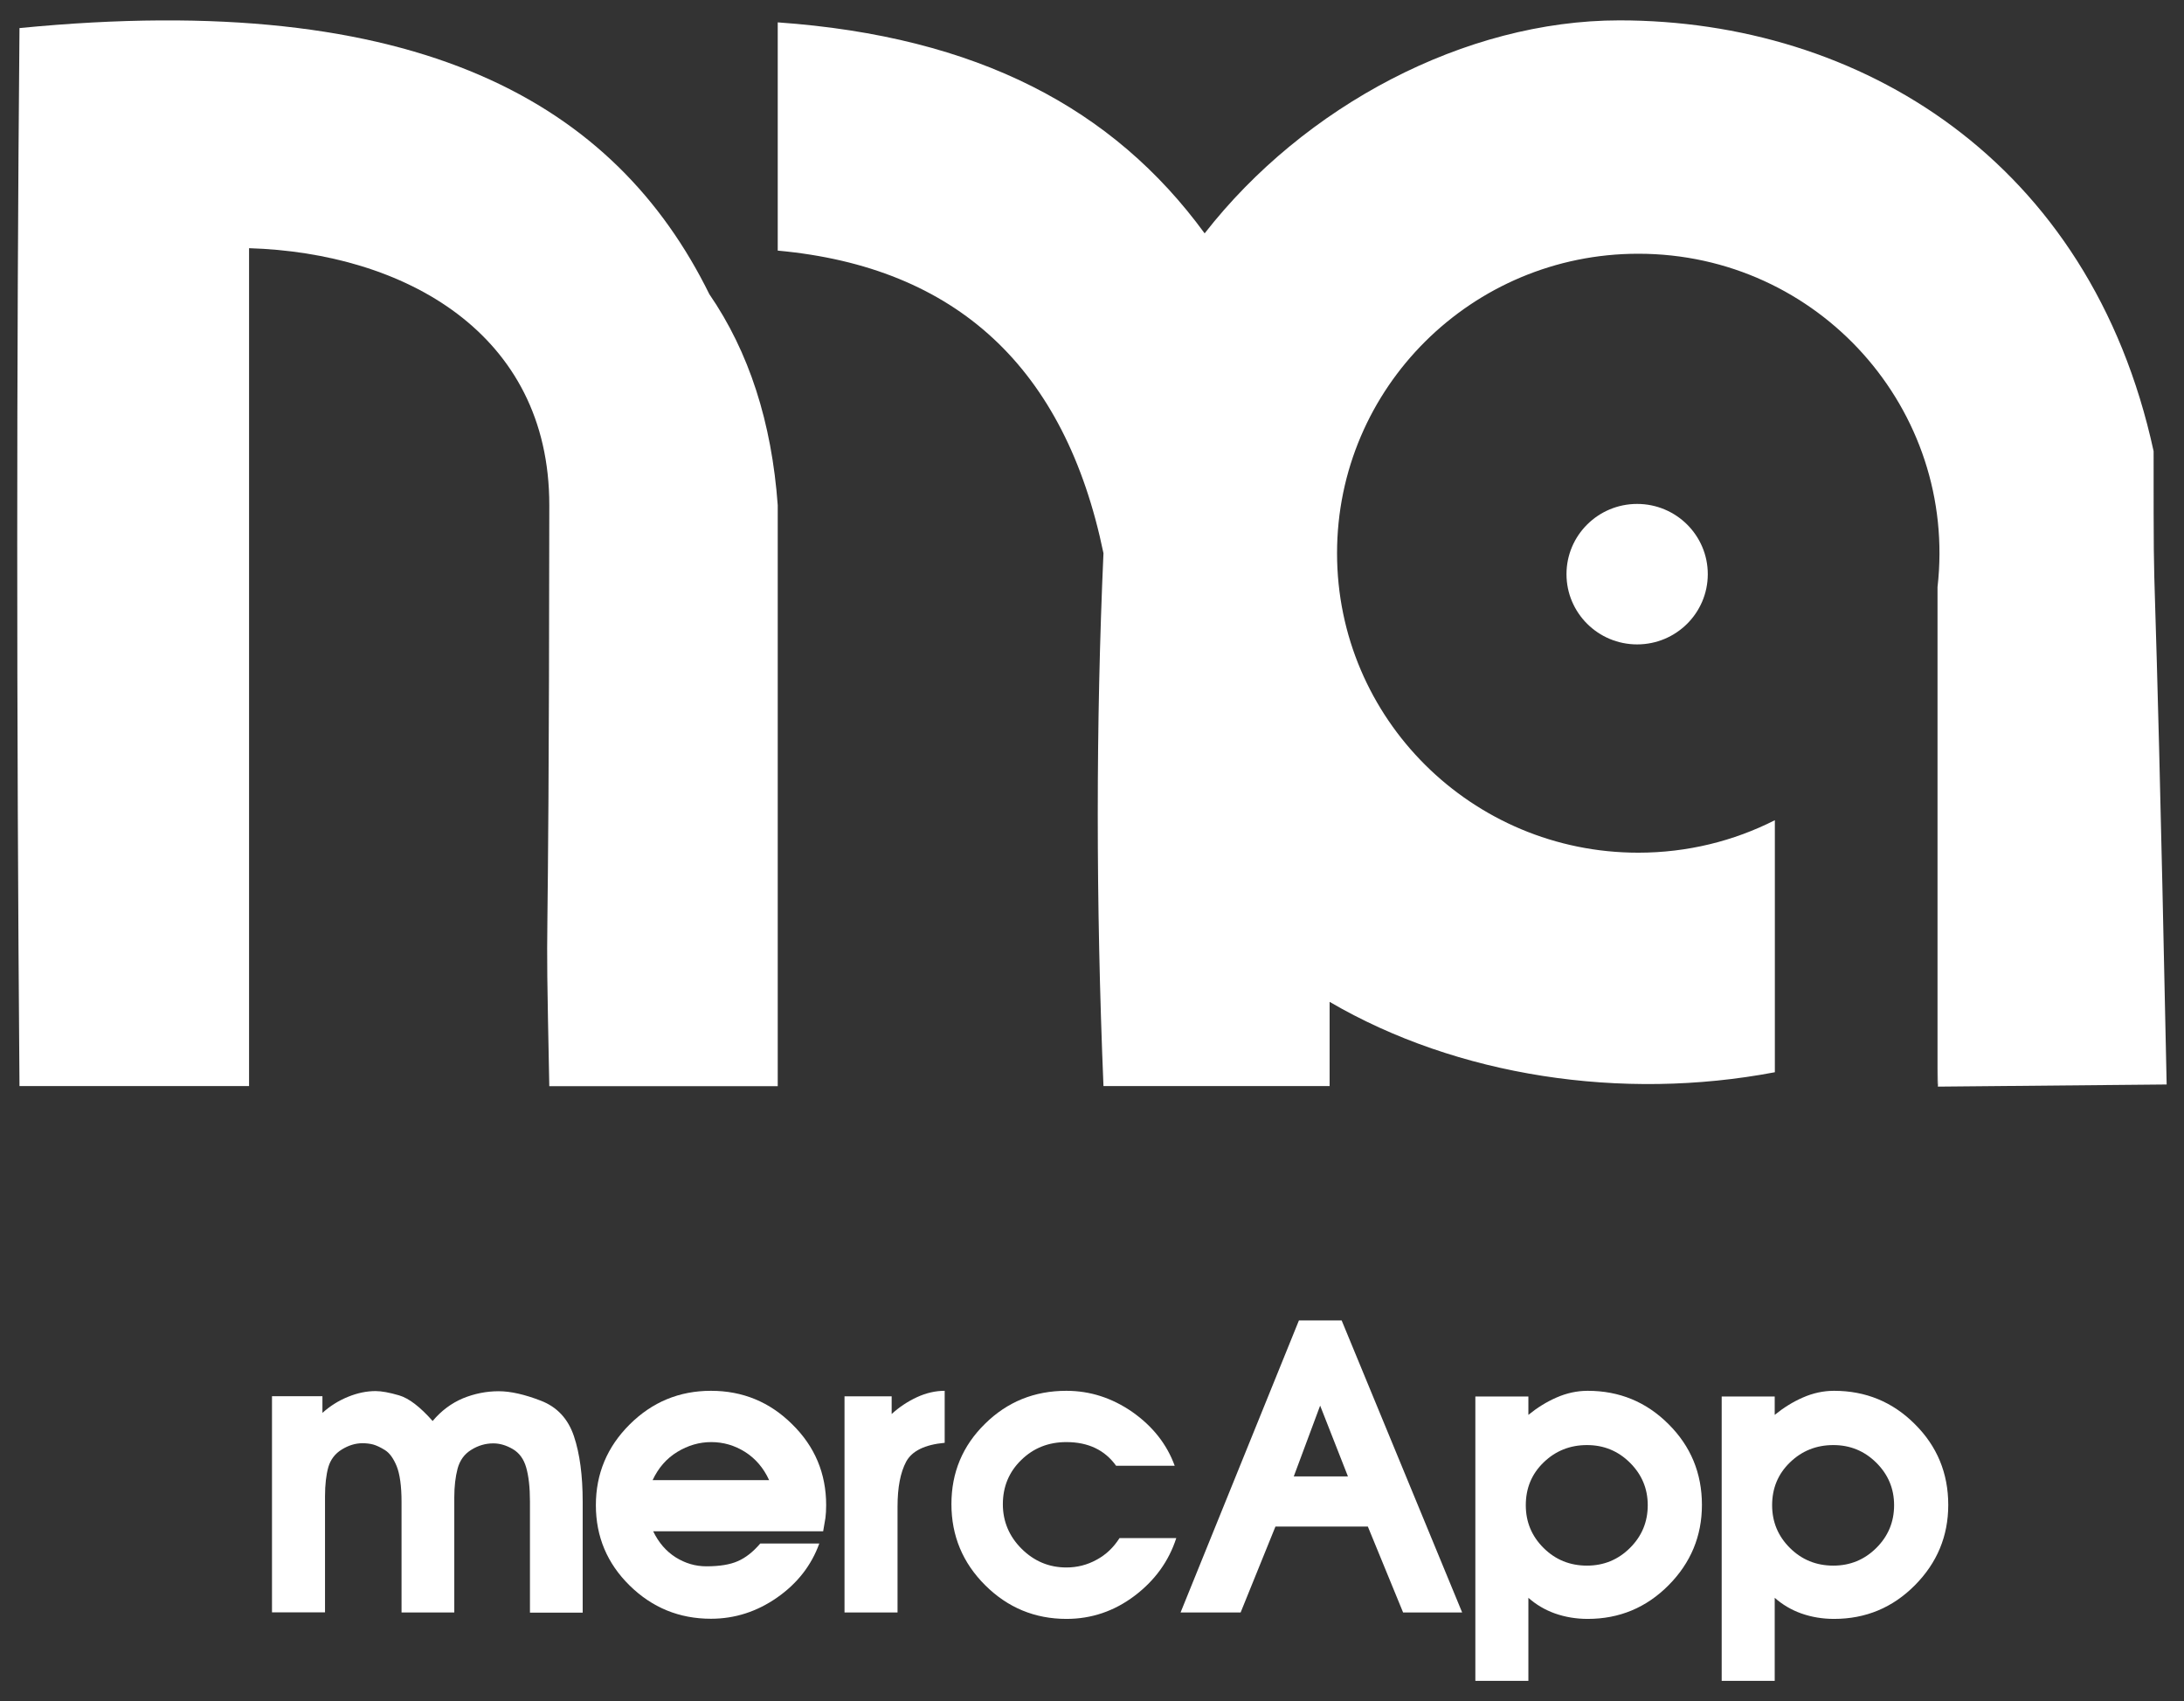 <svg width="104" height="81" viewBox="0 0 104 81" fill="none" xmlns="http://www.w3.org/2000/svg">
<rect x="0" y="0" width="104" height="81" fill="#333333" stroke="none"/>
<path d="M26.157 24.056C26.136 50.568 25.939 40.738 26.157 51.721C26.157 51.721 29.78 51.721 37.035 51.721C37.035 51.721 37.035 42.501 37.035 24.056C36.748 20.101 35.663 16.75 33.779 14.009C29.31 4.952 20.029 -0.536 0.928 1.337C0.785 17.292 0.785 34.083 0.928 51.714C1.576 51.714 5.22 51.714 11.86 51.714C11.86 51.714 11.86 38.417 11.86 11.818C19.217 12.042 26.164 15.834 26.157 24.056Z" fill="white"/>
<path d="M77.113 0.97C69.763 0.97 62.093 5.047 57.364 11.112C53.024 5.169 46.568 1.737 37.035 1.065C37.035 1.669 37.035 5.292 37.035 11.933C45.551 12.713 50.724 17.516 52.546 26.342C52.184 34.476 52.184 42.929 52.546 51.714C59.725 51.714 63.315 51.714 63.315 51.714C63.315 50.323 63.315 48.987 63.315 47.705C69.388 51.253 77.229 52.44 84.517 51.056V39.055C82.565 40.046 80.354 40.602 78.014 40.602C70.091 40.602 63.669 34.218 63.669 26.342C63.669 18.466 70.091 12.082 78.014 12.082C86.605 12.082 93.225 19.511 92.263 27.957V51.612C92.283 51.741 92.263 49.889 92.283 51.741C103.174 51.639 92.283 51.741 103.174 51.639C102.553 21.485 102.553 31.457 102.553 21.485C99.537 7.591 88.516 0.97 77.113 0.97Z" fill="white"/>
<path d="M77.959 30.684C79.817 30.684 81.323 29.186 81.323 27.339C81.323 25.492 79.817 23.995 77.959 23.995C76.101 23.995 74.595 25.492 74.595 27.339C74.595 29.186 76.101 30.684 77.959 30.684Z" fill="white"/>
<path d="M33.855 66.225C32.346 66.225 31.057 66.76 29.985 67.826C28.914 68.891 28.375 70.173 28.375 71.672C28.375 73.171 28.914 74.447 29.985 75.498C31.057 76.55 32.346 77.079 33.855 77.079C34.994 77.079 36.045 76.74 37.007 76.068C37.969 75.397 38.638 74.535 39.014 73.497H36.202C35.861 73.897 35.506 74.175 35.131 74.338C34.762 74.501 34.264 74.582 33.636 74.582C33.117 74.582 32.633 74.44 32.176 74.155C31.725 73.87 31.364 73.456 31.104 72.914H39.198C39.246 72.656 39.28 72.445 39.307 72.276C39.328 72.106 39.341 71.903 39.341 71.672C39.341 70.159 38.802 68.877 37.724 67.819C36.652 66.754 35.363 66.225 33.855 66.225ZM31.077 70.478C31.35 69.895 31.739 69.447 32.251 69.135C32.763 68.823 33.302 68.667 33.868 68.667C34.448 68.667 34.98 68.823 35.479 69.135C35.97 69.447 36.359 69.895 36.625 70.478H31.077Z" fill="white"/>
<path d="M25.747 66.693C24.97 66.394 24.308 66.245 23.748 66.245C23.161 66.245 22.588 66.36 22.042 66.584C21.496 66.815 21.012 67.174 20.602 67.663C20.002 66.984 19.469 66.578 19.005 66.442C18.541 66.306 18.166 66.238 17.886 66.238C17.463 66.238 17.026 66.326 16.576 66.51C16.125 66.693 15.723 66.944 15.354 67.276V66.483H12.952V76.774H15.477V71.706V71.252C15.477 70.689 15.532 70.227 15.634 69.861C15.743 69.495 15.955 69.216 16.276 69.02C16.596 68.823 16.924 68.721 17.258 68.721C17.449 68.721 17.62 68.742 17.77 68.782C17.92 68.823 18.111 68.911 18.33 69.047C18.548 69.183 18.732 69.433 18.889 69.813C19.039 70.186 19.121 70.756 19.121 71.516V71.882V76.781H21.633V71.659V71.292C21.633 70.777 21.687 70.322 21.79 69.929C21.899 69.535 22.11 69.237 22.445 69.033C22.772 68.83 23.12 68.728 23.489 68.728C23.796 68.728 24.103 68.816 24.417 68.999C24.731 69.183 24.942 69.474 25.058 69.881C25.174 70.288 25.236 70.824 25.236 71.489V72.174V76.787H27.747V71.516C27.747 70.261 27.61 69.223 27.331 68.389C27.051 67.554 26.526 66.991 25.747 66.693Z" fill="white"/>
<path d="M42.46 67.33V66.489H40.215V76.78H42.74V71.74C42.74 70.824 42.876 70.119 43.149 69.603C43.422 69.094 44.029 68.789 44.985 68.701V66.225C44.548 66.225 44.105 66.326 43.661 66.53C43.211 66.74 42.815 67.005 42.46 67.33Z" fill="white"/>
<path d="M52.218 74.27C51.775 74.515 51.297 74.637 50.779 74.637C49.953 74.637 49.243 74.338 48.649 73.748C48.056 73.158 47.755 72.445 47.755 71.625C47.755 70.79 48.049 70.085 48.629 69.522C49.209 68.952 49.925 68.667 50.779 68.667C51.816 68.667 52.607 69.04 53.147 69.793H55.938C55.562 68.762 54.887 67.914 53.924 67.235C52.955 66.564 51.911 66.225 50.779 66.225C49.257 66.225 47.967 66.747 46.902 67.799C45.838 68.843 45.306 70.119 45.306 71.618C45.306 73.131 45.845 74.42 46.916 75.485C47.987 76.55 49.277 77.086 50.785 77.086C51.973 77.086 53.058 76.719 54.027 75.987C54.996 75.254 55.658 74.338 56.013 73.239H53.31C53.024 73.687 52.662 74.033 52.218 74.27Z" fill="white"/>
<path d="M87.335 66.225C86.831 66.225 86.332 66.333 85.855 66.543C85.37 66.754 84.927 67.032 84.51 67.371V66.496H81.985V80.037H84.51V76.082C84.879 76.407 85.302 76.658 85.78 76.828C86.264 76.998 86.783 77.086 87.335 77.086C88.844 77.086 90.127 76.55 91.184 75.485C92.242 74.42 92.774 73.144 92.774 71.659C92.774 70.146 92.242 68.864 91.184 67.812C90.127 66.754 88.844 66.225 87.335 66.225ZM89.349 73.707C88.782 74.27 88.1 74.549 87.301 74.549C86.489 74.549 85.8 74.27 85.234 73.707C84.667 73.144 84.387 72.466 84.387 71.672C84.387 70.865 84.667 70.186 85.234 69.637C85.8 69.087 86.489 68.809 87.301 68.809C88.1 68.809 88.782 69.087 89.349 69.65C89.915 70.214 90.195 70.885 90.195 71.672C90.195 72.466 89.915 73.144 89.349 73.707Z" fill="white"/>
<path d="M75.605 66.225C75.1 66.225 74.602 66.333 74.124 66.543C73.639 66.754 73.196 67.032 72.78 67.371V66.496H70.255V80.037H72.78V76.082C73.148 76.407 73.571 76.658 74.049 76.828C74.533 76.998 75.052 77.086 75.605 77.086C77.113 77.086 78.396 76.55 79.454 75.485C80.511 74.42 81.044 73.144 81.044 71.659C81.044 70.146 80.511 68.864 79.454 67.812C78.396 66.754 77.113 66.225 75.605 66.225ZM77.618 73.707C77.052 74.27 76.369 74.549 75.571 74.549C74.759 74.549 74.069 74.27 73.503 73.707C72.936 73.144 72.657 72.466 72.657 71.672C72.657 70.865 72.936 70.186 73.503 69.637C74.069 69.087 74.759 68.809 75.571 68.809C76.369 68.809 77.052 69.087 77.618 69.65C78.184 70.214 78.464 70.885 78.464 71.672C78.464 72.466 78.184 73.144 77.618 73.707Z" fill="white"/>
<path d="M61.854 62.873L56.217 76.781H59.077L60.735 72.69H65.136L66.815 76.781H69.627L63.888 62.873H61.854ZM61.608 70.302L62.864 66.93L64.188 70.302H61.608Z" fill="white"/>
</svg>

